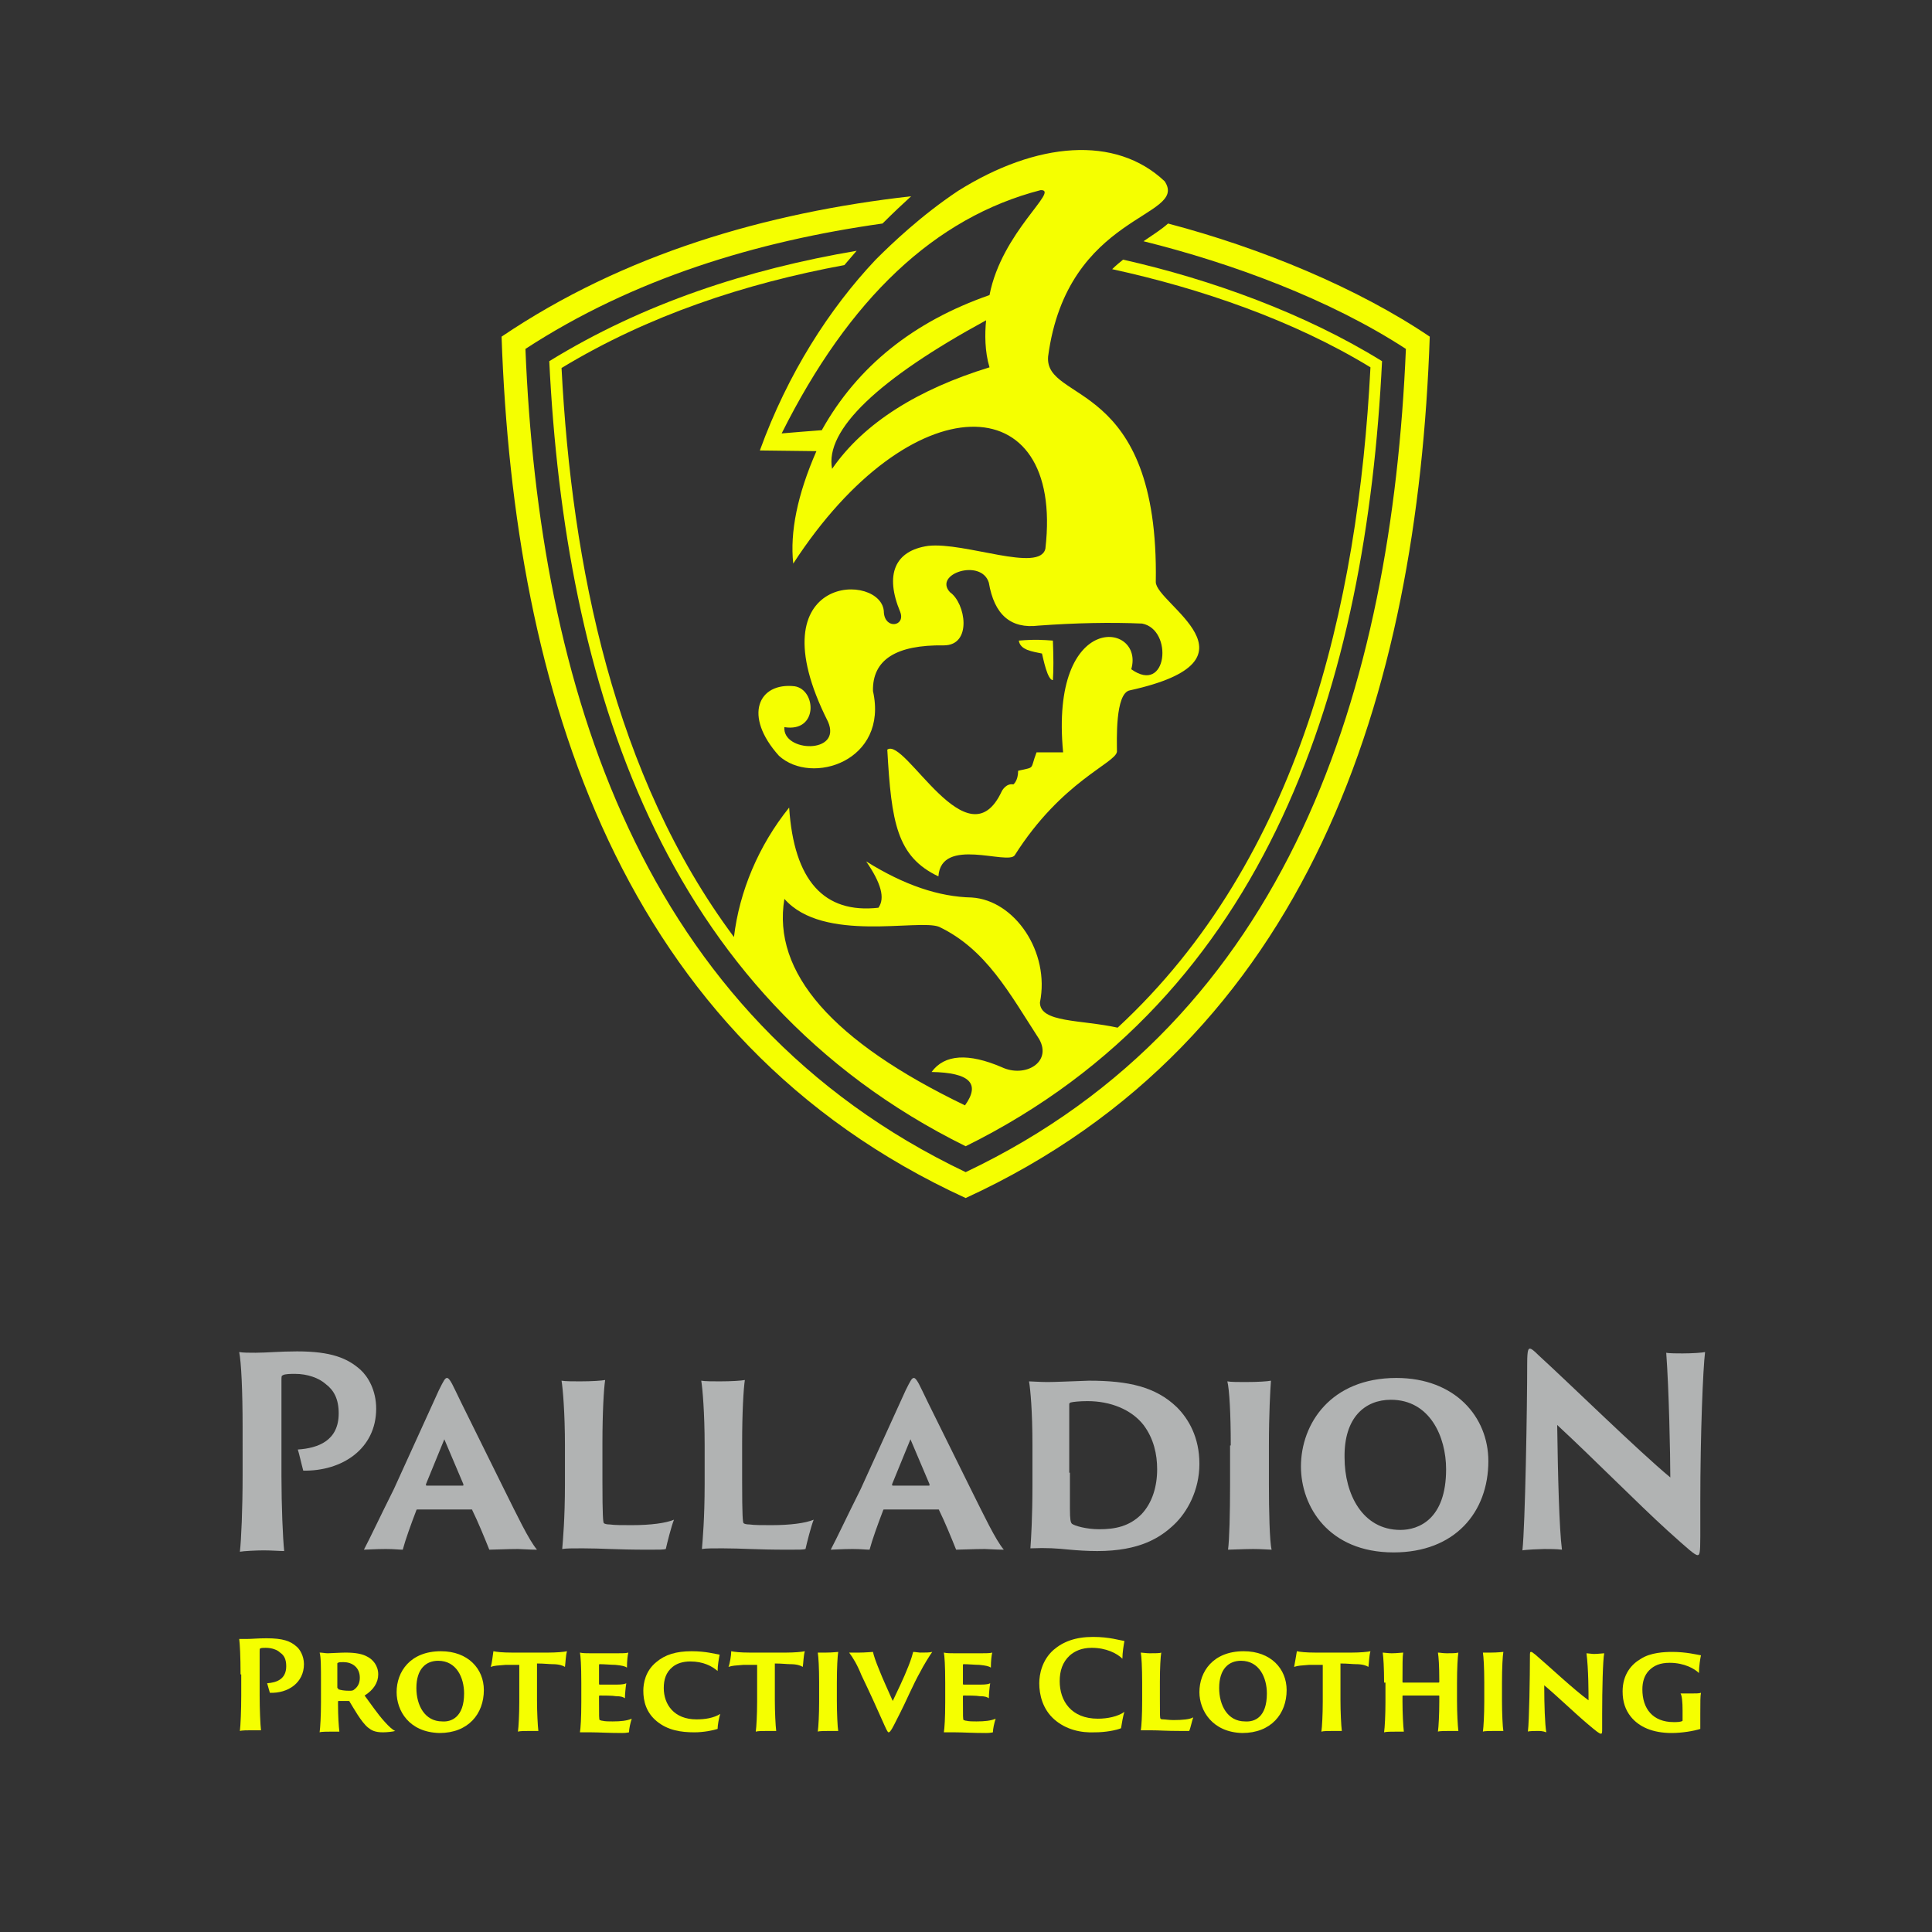 <?xml version="1.0" encoding="utf-8"?>
<!-- Generator: Adobe Illustrator 25.2.3, SVG Export Plug-In . SVG Version: 6.00 Build 0)  -->
<svg version="1.1" id="Ebene_1" xmlns="http://www.w3.org/2000/svg" xmlns:xlink="http://www.w3.org/1999/xlink" x="0px" y="0px"
	 viewBox="0 0 283.5 283.5" style="enable-background:new 0 0 283.5 283.5;" xml:space="preserve">
<rect x="0" y="0" width="283.5" height="283.5" fill="#333333" stroke="none"/>
<style type="text/css">
	.st0{fill:none;}
	.st1{fill:#F5FF00;}
	.st2{fill-rule:evenodd;clip-rule:evenodd;fill:#F5FF00;}
	.st3{fill:#B1B3B3;}
</style>
<g>
	<g>
		<path class="st0" d="M141.6,162.2c2.3-3.2,0.7-4.8-4.9-4.9c2-2.6,5.4-2.8,10.3-0.7c3.4,1.6,7.3-0.7,5.5-4.1l0,0
			c-4.3-6.8-7.8-13.2-14.7-16.5c-3-1.2-16.9,2.4-22.7-4.1C113.3,142.7,122.1,152.8,141.6,162.2z"/>
		<path class="st0" d="M120.7,63.1c5.2-9.3,13.4-15.9,24.6-19.8c1.7-9.3,10.4-15.5,7.5-15.4c-15.5,4-28.2,15.9-38,35.7
			C119.4,63.2,121.4,63.1,120.7,63.1z"/>
		<path class="st0" d="M144.7,47c-15.8,8.6-23.8,16.1-22.6,21.8c4.7-6.8,12.6-11.8,23.1-14.8C144.6,51.6,144.5,49.1,144.7,47z"/>
		<path class="st1" d="M128.5,38.1C128.5,38.1,128.5,38.1,128.5,38.1c-6.8,7.2-12.9,16.7-17,28l8.3,0.1c-2.8,6.4-3.9,11.9-3.4,16.5
			c17.2-26.5,39.8-26.3,37-2.2c-0.8,3.6-11.8-1-17.2-0.4c-4.9,0.7-6.4,4.2-4.1,9.7c0.8,2.1-2.2,2.6-2.4,0.1c0-6-19.3-6-8.2,16
			c2.1,4.8-6.7,4.5-6.4,0.8c5,0.8,4.7-5.5,1.5-6c-5.3-0.6-7.6,4.3-2.3,10.2c4.8,4.4,16.1,0.8,13.8-9.5c-0.1-4.6,3.4-6.8,10.4-6.7
			c4.2,0,3.2-6.2,0.9-7.8c-2.5-2.7,4.6-5,5.7-1.4c0.8,4.7,3.2,6.8,7.3,6.3c5.5-0.4,10.6-0.5,15.2-0.3c4.6,0.9,3.7,10.5-1.6,6.7
			c2-6.9-12-8.8-10,12.2h-3.9c-1,2.6-0.1,2.1-2.7,2.7c0,1.5-0.7,2-0.7,2c-1.1-0.2-1.7,1-1.7,1c-5,10.8-14.2-8-16.8-6.1
			c0.6,10.7,1.4,15.7,7.5,18.6c0.4-5.9,10.2-1.6,11.2-3.1c6.9-10.9,14.8-13.5,15-15.2c0-1.5-0.3-8.6,1.9-9
			c20.4-4.5,3.8-12.7,3.8-15.9c0.5-30-16.4-26.2-15.8-33.1c2.8-21.1,20.7-20.3,17.1-25.7c-7.2-6.8-18.8-5.8-30.3,1.4
			C135.2,31.6,130.9,35.7,128.5,38.1z M122.1,68.8c-1.1-5.7,6.8-13.2,22.6-21.8c-0.2,2-0.2,4.6,0.5,6.9
			C134.8,57.1,126.8,62,122.1,68.8z M152.7,27.9c2.9-0.1-5.7,6.1-7.5,15.4c-11.2,3.9-19.4,10.5-24.6,19.8c0.7,0-1.3,0.1-5.9,0.5
			C124.6,43.8,137.2,31.9,152.7,27.9z"/>
		<path class="st1" d="M80.6,53c2.3,47,16.4,93.1,61.1,115.2c44.7-22.1,58.8-68.2,61.1-115.2c-11.3-7-25.1-12-38-14.9
			c-0.5,0.4-1.1,0.9-1.6,1.4c12.9,2.8,26.6,7.5,37.9,14.4c-1.8,35-10.4,72.2-37.1,96.9c-5.4-1.2-11.4-0.7-11.4-3.7
			c1.5-7.4-3.7-15-10-15.4c-4.8-0.1-9.9-1.8-15.5-5.3c2.2,3.2,2.8,5.4,1.8,6.8c-8,0.9-12.4-4-13.1-14.7c-4.5,5.6-7.3,12.3-8.1,19
			C90.1,113.9,83.9,83,82.4,54c12.7-7.7,26.9-12.4,41.5-15.1c0.6-0.7,1.2-1.4,1.8-2.1C109.8,39.5,94.4,44.5,80.6,53z M115.1,131.9
			c5.7,6.5,19.7,2.9,22.7,4.1c6.9,3.3,10.3,9.7,14.7,16.5l0,0c1.9,3.4-2.1,5.7-5.5,4.1c-4.9-2.1-8.4-1.9-10.3,0.7
			c5.6,0.1,7.2,1.7,4.9,4.9C122.1,152.8,113.3,142.7,115.1,131.9z"/>
		<path class="st1" d="M154.5,99.8c0.1-1.4,0.1-3.4,0-5.8c-1.4-0.1-2.6-0.2-5,0c0.2,1.4,2,1.6,3.4,1.9
			C153.1,96.7,153.7,99.8,154.5,99.8z"/>
		<path class="st2" d="M171.4,32.8c-1,0.9-2.3,1.7-3.6,2.6c12.9,3.2,27.3,8.5,38.5,15.8c-2.1,49.7-17,98.2-64.6,120.8
			c-47.8-22.8-62.6-71.5-64.6-120.8c15.8-10.3,33.9-15.8,52.4-18.4c1.6-1.6,3.1-3,4.2-4c-21.3,2.4-42.2,8.5-60.1,20.6
			c1.8,51.9,17.3,103.1,68.1,126.4c50.5-23.2,66.3-74,68.1-126.4C199.3,42.3,185.1,36.4,171.4,32.8z"/>
	</g>
	<g>
		<g>
			<path class="st3" d="M35.6,209.5c0-5.5-0.2-9.6-0.5-11.1c0.6,0.1,1.3,0.1,2.4,0.1c1.7,0,3.5-0.2,6.1-0.2c5,0,7.4,1,9.3,2.7
				c1.1,1,2.3,3,2.3,5.7c0,5.9-5,9.2-10.7,9.1c-0.2-0.7-0.6-2.5-0.8-3.1c3-0.2,6-1.3,6-5.3c0-2.1-0.7-3.4-1.9-4.3
				c-1-0.9-2.7-1.5-4.5-1.5c-0.6,0-1.5,0-1.8,0.2c-0.2,0.1-0.2,0.1-0.2,0.9v13.9c0,4.3,0.2,9.1,0.4,11c-0.6,0-1.9-0.1-3-0.1
				c-1.1,0-3,0.1-3.5,0.2c0.2-1.7,0.4-6.3,0.4-11.2V209.5z"/>
			<path class="st3" d="M61.3,221.5c-0.1,0-0.2,0-0.2,0.1c-0.8,2.1-1.6,4.3-2,5.8c-0.6,0-1.2-0.1-2.5-0.1c-1.5,0-2.8,0.1-3.2,0.1
				c0.9-1.7,2.3-4.7,4.4-8.9l6.6-14.5c0.7-1.4,0.9-1.8,1.2-1.8c0.2,0,0.5,0.3,1.2,1.8c0.5,1.1,4.1,8.3,7.3,14.8
				c1.7,3.4,3.5,7.2,4.7,8.6c-1.2,0-2.4-0.1-2.8-0.1c-1.6,0-3.4,0.1-4.2,0.1c-0.6-1.5-1.7-4.2-2.5-5.8c0-0.1,0-0.1-0.2-0.1H61.3z
				 M67.9,218c0.1,0,0.1,0,0.1-0.2l-2.8-6.6l-2.7,6.6c0,0.1,0,0.2,0.1,0.2H67.9z"/>
			<path class="st3" d="M82.9,212.1c0-4.7-0.3-8.3-0.5-9.5c0.5,0.1,1.8,0.1,2.7,0.1c1.8,0,3.2-0.1,3.7-0.2c-0.2,1.3-0.4,4.8-0.4,9.3
				v5.5c0,5.3,0.1,6,0.2,6.2c0.1,0.1,0.4,0.2,0.9,0.2c0.7,0.1,1.8,0.1,3.2,0.1c2.8,0,5-0.3,6.2-0.8c-0.4,1-1,3.4-1.2,4.3
				c-0.3,0.1-0.9,0.1-2.5,0.1c-5.1,0-6.7-0.2-9.7-0.2c-1.6,0-2.4,0-3,0.1c0.1-1.2,0.4-4.5,0.4-9.5V212.1z"/>
			<path class="st3" d="M103.4,212.1c0-4.7-0.3-8.3-0.5-9.5c0.5,0.1,1.8,0.1,2.7,0.1c1.8,0,3.2-0.1,3.7-0.2
				c-0.2,1.3-0.4,4.8-0.4,9.3v5.5c0,5.3,0.1,6,0.2,6.2c0.1,0.1,0.4,0.2,0.9,0.2c0.7,0.1,1.8,0.1,3.2,0.1c2.8,0,5-0.3,6.2-0.8
				c-0.4,1-1,3.4-1.2,4.3c-0.3,0.1-0.9,0.1-2.5,0.1c-5.1,0-6.7-0.2-9.7-0.2c-1.6,0-2.4,0-3,0.1c0.1-1.2,0.4-4.5,0.4-9.5V212.1z"/>
			<path class="st3" d="M129.8,221.5c-0.1,0-0.2,0-0.2,0.1c-0.8,2.1-1.6,4.3-2,5.8c-0.6,0-1.2-0.1-2.5-0.1c-1.5,0-2.8,0.1-3.2,0.1
				c0.9-1.7,2.3-4.7,4.4-8.9l6.6-14.5c0.7-1.4,0.9-1.8,1.2-1.8c0.2,0,0.5,0.3,1.2,1.8c0.5,1.1,4.1,8.3,7.3,14.8
				c1.7,3.4,3.5,7.2,4.7,8.6c-1.2,0-2.4-0.1-2.8-0.1c-1.6,0-3.4,0.1-4.2,0.1c-0.6-1.5-1.7-4.2-2.5-5.8c0-0.1,0-0.1-0.2-0.1H129.8z
				 M136.3,218c0.1,0,0.1,0,0.1-0.2l-2.8-6.6l-2.7,6.6c0,0.1,0,0.2,0.1,0.2H136.3z"/>
			<path class="st3" d="M151.5,212.1c0-5.1-0.3-8.2-0.5-9.4c0.4,0,1.6,0.1,2.7,0.1s3.2-0.1,6.1-0.2c5.8,0,9.8,0.9,12.9,3.9
				c1.7,1.7,3.3,4.4,3.3,8.3s-1.8,7.1-3.7,8.9c-2,1.9-5,3.9-11.3,3.9c-1.4,0-2.9-0.1-4-0.2c-2-0.2-3.3-0.3-5.8-0.2
				c0.1-1.4,0.3-4.4,0.3-9.4V212.1z M157,216.1c0,3.5,0,4.6,0,5.3c0,1.6,0.1,2,0.3,2.2c0.4,0.3,2.1,0.8,4,0.8c2.3,0,4.4-0.4,6.2-2.2
				c1.6-1.7,2.3-4.1,2.3-6.6c0-2.2-0.5-4.5-2-6.5c-1.8-2.3-4.9-3.5-8.2-3.5c-1.2,0-2.1,0.1-2.5,0.2c-0.2,0.1-0.2,0.2-0.2,0.2
				c0,0.7,0,2.7,0,5.5V216.1z"/>
			<path class="st3" d="M180.6,212.1c0-4.7-0.2-8.2-0.5-9.4c0.5,0.1,1.7,0.1,2.6,0.1c2,0,3.3-0.1,3.8-0.2c-0.1,1.3-0.3,4.9-0.3,9.5
				v5.8c0,3.7,0.1,8.4,0.4,9.5c-0.4,0-1.5-0.1-2.7-0.1c-1.3,0-3.2,0.1-3.7,0.1c0.2-1.4,0.3-5.4,0.3-9.5V212.1z"/>
			<path class="st3" d="M190.9,215.2c0-6.3,4.4-13,14-13c8.6,0,13.5,5.7,13.5,12.2c0,7.5-4.9,13.4-13.9,13.4
				C194.9,227.8,190.9,221,190.9,215.2z M212.2,215.6c0-4.8-2.4-10.2-8.1-10.2c-3.8,0-6.9,2.6-6.8,8.5c0,5.3,2.6,10.6,8.2,10.6
				C208.1,224.5,212.2,223,212.2,215.6z"/>
			<path class="st3" d="M226.6,227.3c-0.5,0-2.8,0.1-3.2,0.2c0.4-3.7,0.7-20.9,0.7-27.5c0-2,0.2-2.1,0.4-2.1c0.2,0,0.5,0.2,1.3,1
				c4.6,4.2,14.6,14,19.3,17.9c0-3.2-0.2-13-0.6-18.3c0.4,0.1,1.7,0.1,2.4,0.1c1.3,0,2.9-0.1,3.3-0.2c-0.3,2.4-0.7,11.9-0.7,22.1
				c0,3.6,0,4.1,0,5c0,2.4-0.1,2.7-0.4,2.7c-0.4,0-1.4-0.9-4.4-3.6c-4.3-3.9-10.8-10.5-16.2-15.5c0.1,7.4,0.3,15.3,0.7,18.3
				C228.4,227.3,227.4,227.3,226.6,227.3z"/>
		</g>
		<g>
			<path class="st1" d="M35.3,245.7c0-2.6-0.1-4.5-0.2-5.2c0.3,0,0.6,0,1.1,0c0.8,0,1.6-0.1,2.9-0.1c2.4,0,3.5,0.4,4.4,1.2
				c0.5,0.4,1.1,1.4,1.1,2.6c0,2.7-2.3,4.3-5,4.2c-0.1-0.3-0.3-1.1-0.4-1.4c1.4-0.1,2.8-0.6,2.8-2.5c0-1-0.3-1.6-0.9-2
				c-0.4-0.4-1.2-0.7-2.1-0.7c-0.3,0-0.7,0-0.8,0.1c-0.1,0-0.1,0.1-0.1,0.4v6.5c0,2,0.1,4.3,0.2,5.1c-0.3,0-0.9,0-1.4,0
				s-1.4,0-1.7,0.1c0.1-0.8,0.2-3,0.2-5.2V245.7z"/>
			<path class="st1" d="M47.1,246.9c0-2.2,0-3.8-0.2-4.4c0.4,0,0.8,0.1,1.2,0.1c0.3,0,1.9-0.1,2.6-0.1c1.5,0,2.5,0.2,3.2,0.6
				c0.8,0.4,1.6,1.3,1.6,2.6c0,1.2-0.7,2.3-2,3.1c0.9,1.2,1.9,2.7,2.9,3.8c0.7,0.8,1.3,1.3,1.6,1.4c-0.3,0.1-1.2,0.2-1.8,0.2
				c-1.2,0-1.7-0.3-2.2-0.7c-1-0.8-2.2-3-2.7-3.8c0-0.1-0.1-0.1-0.2-0.1h-1.4c0,0-0.1,0-0.1,0.1v0.4c0,1.7,0.1,3.2,0.2,4
				c-0.3,0-0.7,0-1.2,0c-0.5,0-1.5,0-1.7,0.1c0.1-0.7,0.2-2.5,0.2-4.4V246.9z M49.6,247.7c0,0.1,0,0.2,0.1,0.2
				c0.3,0.1,0.8,0.2,1.5,0.2c0.4,0,0.6,0,0.8-0.2c0.4-0.3,0.8-0.8,0.8-1.7c0-1.6-1.2-2.3-2.4-2.3c-0.4,0-0.7,0-0.8,0.1
				c-0.1,0-0.1,0.1-0.1,0.1V247.7z"/>
			<path class="st1" d="M58.2,248.3c0-3,2-6,6.5-6c4,0,6.3,2.6,6.3,5.7c0,3.5-2.3,6.3-6.5,6.3C60,254.2,58.2,251,58.2,248.3z
				 M68.1,248.5c0-2.3-1.1-4.8-3.8-4.8c-1.8,0-3.2,1.2-3.2,4c0,2.5,1.2,4.9,3.8,4.9C66.2,252.7,68.1,252,68.1,248.5z"/>
			<path class="st1" d="M72.4,242.3c0.5,0.1,1.3,0.2,2.7,0.2h5.4c1.1,0,2.3-0.1,2.7-0.2c-0.2,0.7-0.2,1.6-0.3,2.3
				c-0.3-0.2-0.9-0.4-1.8-0.4c-0.6,0-1.2-0.1-2.3-0.1v5.4c0,1.7,0.1,3.7,0.2,4.5c-0.3,0-0.7,0-1.2,0c-0.8,0-1.5,0-1.8,0.1
				c0.1-0.7,0.2-2.5,0.2-4.4v-5.4c-0.6,0-1,0-2,0c-1.2,0.1-1.6,0.1-2.2,0.3C72.2,244.1,72.3,242.9,72.4,242.3z"/>
			<path class="st1" d="M85.3,246.9c0-2.5-0.1-3.9-0.2-4.4c0.4,0.1,1,0.1,1.6,0.1h3.9c0.6,0,1.3,0,1.6-0.1c-0.1,0.4-0.2,1.2-0.2,2.2
				c-0.3-0.2-0.7-0.3-1.7-0.4c-0.6,0-1.6-0.1-2.3-0.1c0,0-0.1,0-0.1,0.1v2.8c0,0,0,0.1,0.1,0.1c0.4,0,1.8,0,2.4,0
				c1,0,1.3-0.1,1.5-0.2c-0.1,0.6-0.2,1.7-0.2,2.2c-0.3-0.2-0.6-0.3-1.3-0.3c-0.5-0.1-1.9-0.1-2.4-0.1c0,0-0.1,0-0.1,0.1v0.6
				c0,2.4,0,2.8,0.1,2.9c0.1,0,0.2,0.1,0.4,0.1c0.4,0.1,0.9,0.1,1.5,0.1c1.2,0,2.1-0.1,2.8-0.4c-0.2,0.6-0.4,1.5-0.4,2
				c-0.1,0-0.3,0.1-1,0.1c-2.1,0-3.4-0.1-4.5-0.1c-0.8,0-1.4,0-1.7,0c0.1-0.6,0.2-2.1,0.2-4.4V246.9z"/>
			<path class="st1" d="M96.4,252.6c-1.6-1.3-2-3-2-4.5c0-1.1,0.3-2.9,1.9-4.2c1.3-1.1,2.9-1.6,5.2-1.6c2.1,0,3.4,0.4,4.1,0.5
				c-0.1,0.5-0.3,1.6-0.3,2.4c-0.8-0.7-2.1-1.4-4-1.4c-1.1,0-2,0.3-2.6,0.8c-1,0.8-1.3,1.9-1.3,3.1c0,2.4,1.5,4.6,4.8,4.6
				c1.3,0,2.5-0.2,3.5-0.8c-0.2,0.5-0.4,1.7-0.4,2.2c-0.6,0.2-2,0.5-3.4,0.5C99.9,254.2,98,253.9,96.4,252.6z"/>
			<path class="st1" d="M107.3,242.3c0.5,0.1,1.3,0.2,2.7,0.2h5.4c1.1,0,2.3-0.1,2.7-0.2c-0.2,0.7-0.2,1.6-0.3,2.3
				c-0.3-0.2-0.9-0.4-1.8-0.4c-0.6,0-1.2-0.1-2.3-0.1v5.4c0,1.7,0.1,3.7,0.2,4.5c-0.3,0-0.7,0-1.2,0c-0.8,0-1.5,0-1.8,0.1
				c0.1-0.7,0.2-2.5,0.2-4.4v-5.4c-0.6,0-1,0-2,0c-1.2,0.1-1.6,0.1-2.2,0.3C107.1,244.1,107.3,242.9,107.3,242.3z"/>
			<path class="st1" d="M120.2,246.9c0-2.2-0.1-3.8-0.2-4.4c0.2,0,0.8,0,1.2,0c1,0,1.6-0.1,1.8-0.1c-0.1,0.6-0.2,2.3-0.2,4.5v2.7
				c0,1.7,0.1,3.9,0.2,4.4c-0.2,0-0.7,0-1.3,0c-0.6,0-1.5,0-1.7,0.1c0.1-0.7,0.2-2.5,0.2-4.4V246.9z"/>
			<path class="st1" d="M126.1,242.5c0.9,0,1.8-0.1,2-0.1c0.1,0.5,0.4,1.4,0.9,2.6c0.5,1.3,1.3,3,2,4.6c0.7-1.5,1.6-3.3,2.3-5.1
				c0.4-1,0.6-1.7,0.7-2.1c0.3,0,0.8,0.1,1,0.1c0.8,0,1.4,0,1.8-0.1c-0.3,0.4-1.3,2-1.8,3c-0.4,0.7-1,1.9-1.6,3.2
				c-1,2.2-1.7,3.5-2.2,4.5c-0.5,1-0.7,1.1-0.8,1.1c-0.1,0-0.2-0.1-0.6-1c-1.1-2.5-2.2-4.9-3.4-7.4c-0.6-1.5-1.2-2.5-1.8-3.3
				C125.1,242.5,126,242.5,126.1,242.5z"/>
			<path class="st1" d="M138.7,246.9c0-2.5-0.1-3.9-0.2-4.4c0.4,0.1,1,0.1,1.6,0.1h3.9c0.6,0,1.3,0,1.6-0.1
				c-0.1,0.4-0.2,1.2-0.2,2.2c-0.3-0.2-0.7-0.3-1.7-0.4c-0.6,0-1.6-0.1-2.3-0.1c0,0-0.1,0-0.1,0.1v2.8c0,0,0,0.1,0.1,0.1
				c0.4,0,1.8,0,2.4,0c1,0,1.3-0.1,1.5-0.2c-0.1,0.6-0.2,1.7-0.2,2.2c-0.3-0.2-0.6-0.3-1.3-0.3c-0.5-0.1-1.9-0.1-2.4-0.1
				c0,0-0.1,0-0.1,0.1v0.6c0,2.4,0,2.8,0.1,2.9c0.1,0,0.2,0.1,0.4,0.1c0.4,0.1,0.9,0.1,1.5,0.1c1.2,0,2.1-0.1,2.8-0.4
				c-0.2,0.6-0.4,1.5-0.4,2c-0.1,0-0.3,0.1-1,0.1c-2.1,0-3.4-0.1-4.5-0.1c-0.8,0-1.4,0-1.7,0c0.1-0.6,0.2-2.1,0.2-4.4V246.9z"/>
			<path class="st1" d="M154.7,252.3c-1.7-1.5-2.2-3.6-2.2-5.3c0-1.3,0.4-3.4,2.1-4.9c1.4-1.2,3.2-1.9,5.8-1.9
				c2.4,0,3.9,0.5,4.6,0.6c-0.1,0.5-0.3,1.7-0.3,2.6c-0.8-0.8-2.4-1.6-4.5-1.6c-1.5,0-2.5,0.5-3.2,1.1c-1.1,1-1.5,2.3-1.5,3.8
				c0,2.9,1.7,5.5,5.6,5.5c1.4,0,2.9-0.3,3.9-1c-0.2,0.5-0.4,1.8-0.5,2.4c-0.7,0.3-2.3,0.6-3.8,0.6
				C158.6,254.3,156.4,253.8,154.7,252.3z"/>
			<path class="st1" d="M167.6,246.9c0-2.2-0.1-3.9-0.2-4.4c0.2,0,0.8,0.1,1.3,0.1c0.8,0,1.5,0,1.7-0.1c-0.1,0.6-0.2,2.2-0.2,4.3
				v2.5c0,2.5,0,2.8,0.1,2.9c0.1,0.1,0.2,0.1,0.4,0.1c0.3,0,0.8,0.1,1.5,0.1c1.3,0,2.4-0.1,2.9-0.4c-0.2,0.5-0.4,1.6-0.6,2
				c-0.1,0-0.4,0-1.2,0c-2.4,0-3.1-0.1-4.5-0.1c-0.8,0-1.1,0-1.4,0c0.1-0.6,0.2-2.1,0.2-4.4V246.9z"/>
			<path class="st1" d="M176,248.3c0-3,2-6,6.5-6c4,0,6.3,2.6,6.3,5.7c0,3.5-2.3,6.3-6.5,6.3C177.9,254.2,176,251,176,248.3z
				 M185.9,248.5c0-2.3-1.1-4.8-3.8-4.8c-1.8,0-3.2,1.2-3.2,4c0,2.5,1.2,4.9,3.8,4.9C184.1,252.7,185.9,252,185.9,248.5z"/>
			<path class="st1" d="M190.3,242.3c0.5,0.1,1.3,0.2,2.7,0.2h5.4c1.1,0,2.3-0.1,2.7-0.2c-0.2,0.7-0.2,1.6-0.3,2.3
				c-0.3-0.2-0.9-0.4-1.8-0.4c-0.6,0-1.2-0.1-2.3-0.1v5.4c0,1.7,0.1,3.7,0.2,4.5c-0.3,0-0.7,0-1.2,0c-0.8,0-1.5,0-1.8,0.1
				c0.1-0.7,0.2-2.5,0.2-4.4v-5.4c-0.6,0-1,0-2,0c-1.2,0.1-1.6,0.1-2.2,0.3C190,244.1,190.2,242.9,190.3,242.3z"/>
			<path class="st1" d="M203.1,246.9c0-2.2-0.1-3.7-0.2-4.4c0.2,0,0.8,0.1,1.3,0.1c0.8,0,1.4-0.1,1.7-0.1c-0.1,0.6-0.1,1.8-0.1,4.1
				v0.2c0,0.1,0,0.1,0.1,0.1h5.2c0,0,0.1,0,0.1-0.1v-0.2c0-2.2-0.1-3.5-0.2-4.1c0.3,0,0.7,0.1,1.3,0.1c0.7,0,1.3,0,1.7-0.1
				c-0.1,0.6-0.2,2.3-0.2,4.4v2.7c0,1.7,0.1,3.6,0.2,4.4c-0.2,0-0.8,0-1.3,0c-0.6,0-1.5,0-1.7,0.1c0.1-0.7,0.2-2.5,0.2-4.4v-0.8
				c0-0.1,0-0.1-0.1-0.1h-5.2c-0.1,0-0.1,0-0.1,0.1v0.8c0,1.7,0.1,3.6,0.2,4.4c-0.2,0-0.6,0-1.1,0c-0.8,0-1.5,0-1.8,0.1
				c0.1-0.7,0.2-2.5,0.2-4.4V246.9z"/>
			<path class="st1" d="M217.8,246.9c0-2.2-0.1-3.8-0.2-4.4c0.2,0,0.8,0,1.2,0c1,0,1.6-0.1,1.8-0.1c-0.1,0.6-0.2,2.3-0.2,4.5v2.7
				c0,1.7,0.1,3.9,0.2,4.4c-0.2,0-0.7,0-1.3,0c-0.6,0-1.5,0-1.7,0.1c0.1-0.7,0.2-2.5,0.2-4.4V246.9z"/>
			<path class="st1" d="M225.6,254c-0.2,0-1.3,0-1.4,0.1c0.2-1.5,0.3-8.3,0.3-10.9c0-0.8,0-0.8,0.2-0.8c0.1,0,0.2,0.1,0.6,0.4
				c2,1.7,5.6,5.1,7.8,6.7c0-1,0-4.6-0.3-6.9c0.2,0,0.8,0.1,1.1,0.1c0.6,0,1.3-0.1,1.5-0.1c-0.2,1-0.3,5.3-0.3,8.9
				c0,0.8,0,1.8,0,2.1c0,0.7,0,0.8-0.2,0.8c-0.2,0-0.6-0.3-1.9-1.4c-1.9-1.6-4.7-4.3-6.4-5.7c0,2.9,0.1,5.7,0.3,6.9
				C226.4,254,226,254,225.6,254z"/>
			<path class="st1" d="M249.5,252c0,1,0,1.4,0,1.7c-0.9,0.3-2.7,0.6-4.2,0.6c-2.8,0-4.8-0.9-6-2.4c-0.8-1-1.2-2.2-1.2-3.7
				c0-2.5,1.3-4,2.7-4.8c1.4-0.9,3.4-1,4.6-1c2,0,3.6,0.4,4.2,0.5c-0.1,0.4-0.3,1.7-0.3,2.6c-0.6-0.6-2.1-1.5-4.3-1.5
				c-1.4,0-2.3,0.4-3,1.1c-0.7,0.7-1,1.7-1,2.8c0,2.8,1.5,4.8,4.6,4.8c0.4,0,1.1,0,1.3-0.2c0,0,0-0.2,0-0.4v-1.1
				c0-1.3-0.1-2.2-0.3-2.5c0.3,0,0.9,0,1.4,0c0.9,0,1.3,0,1.6-0.1c-0.1,0.4-0.1,1.4-0.1,3.1V252z"/>
		</g>
	</g>
</g>
</svg>
